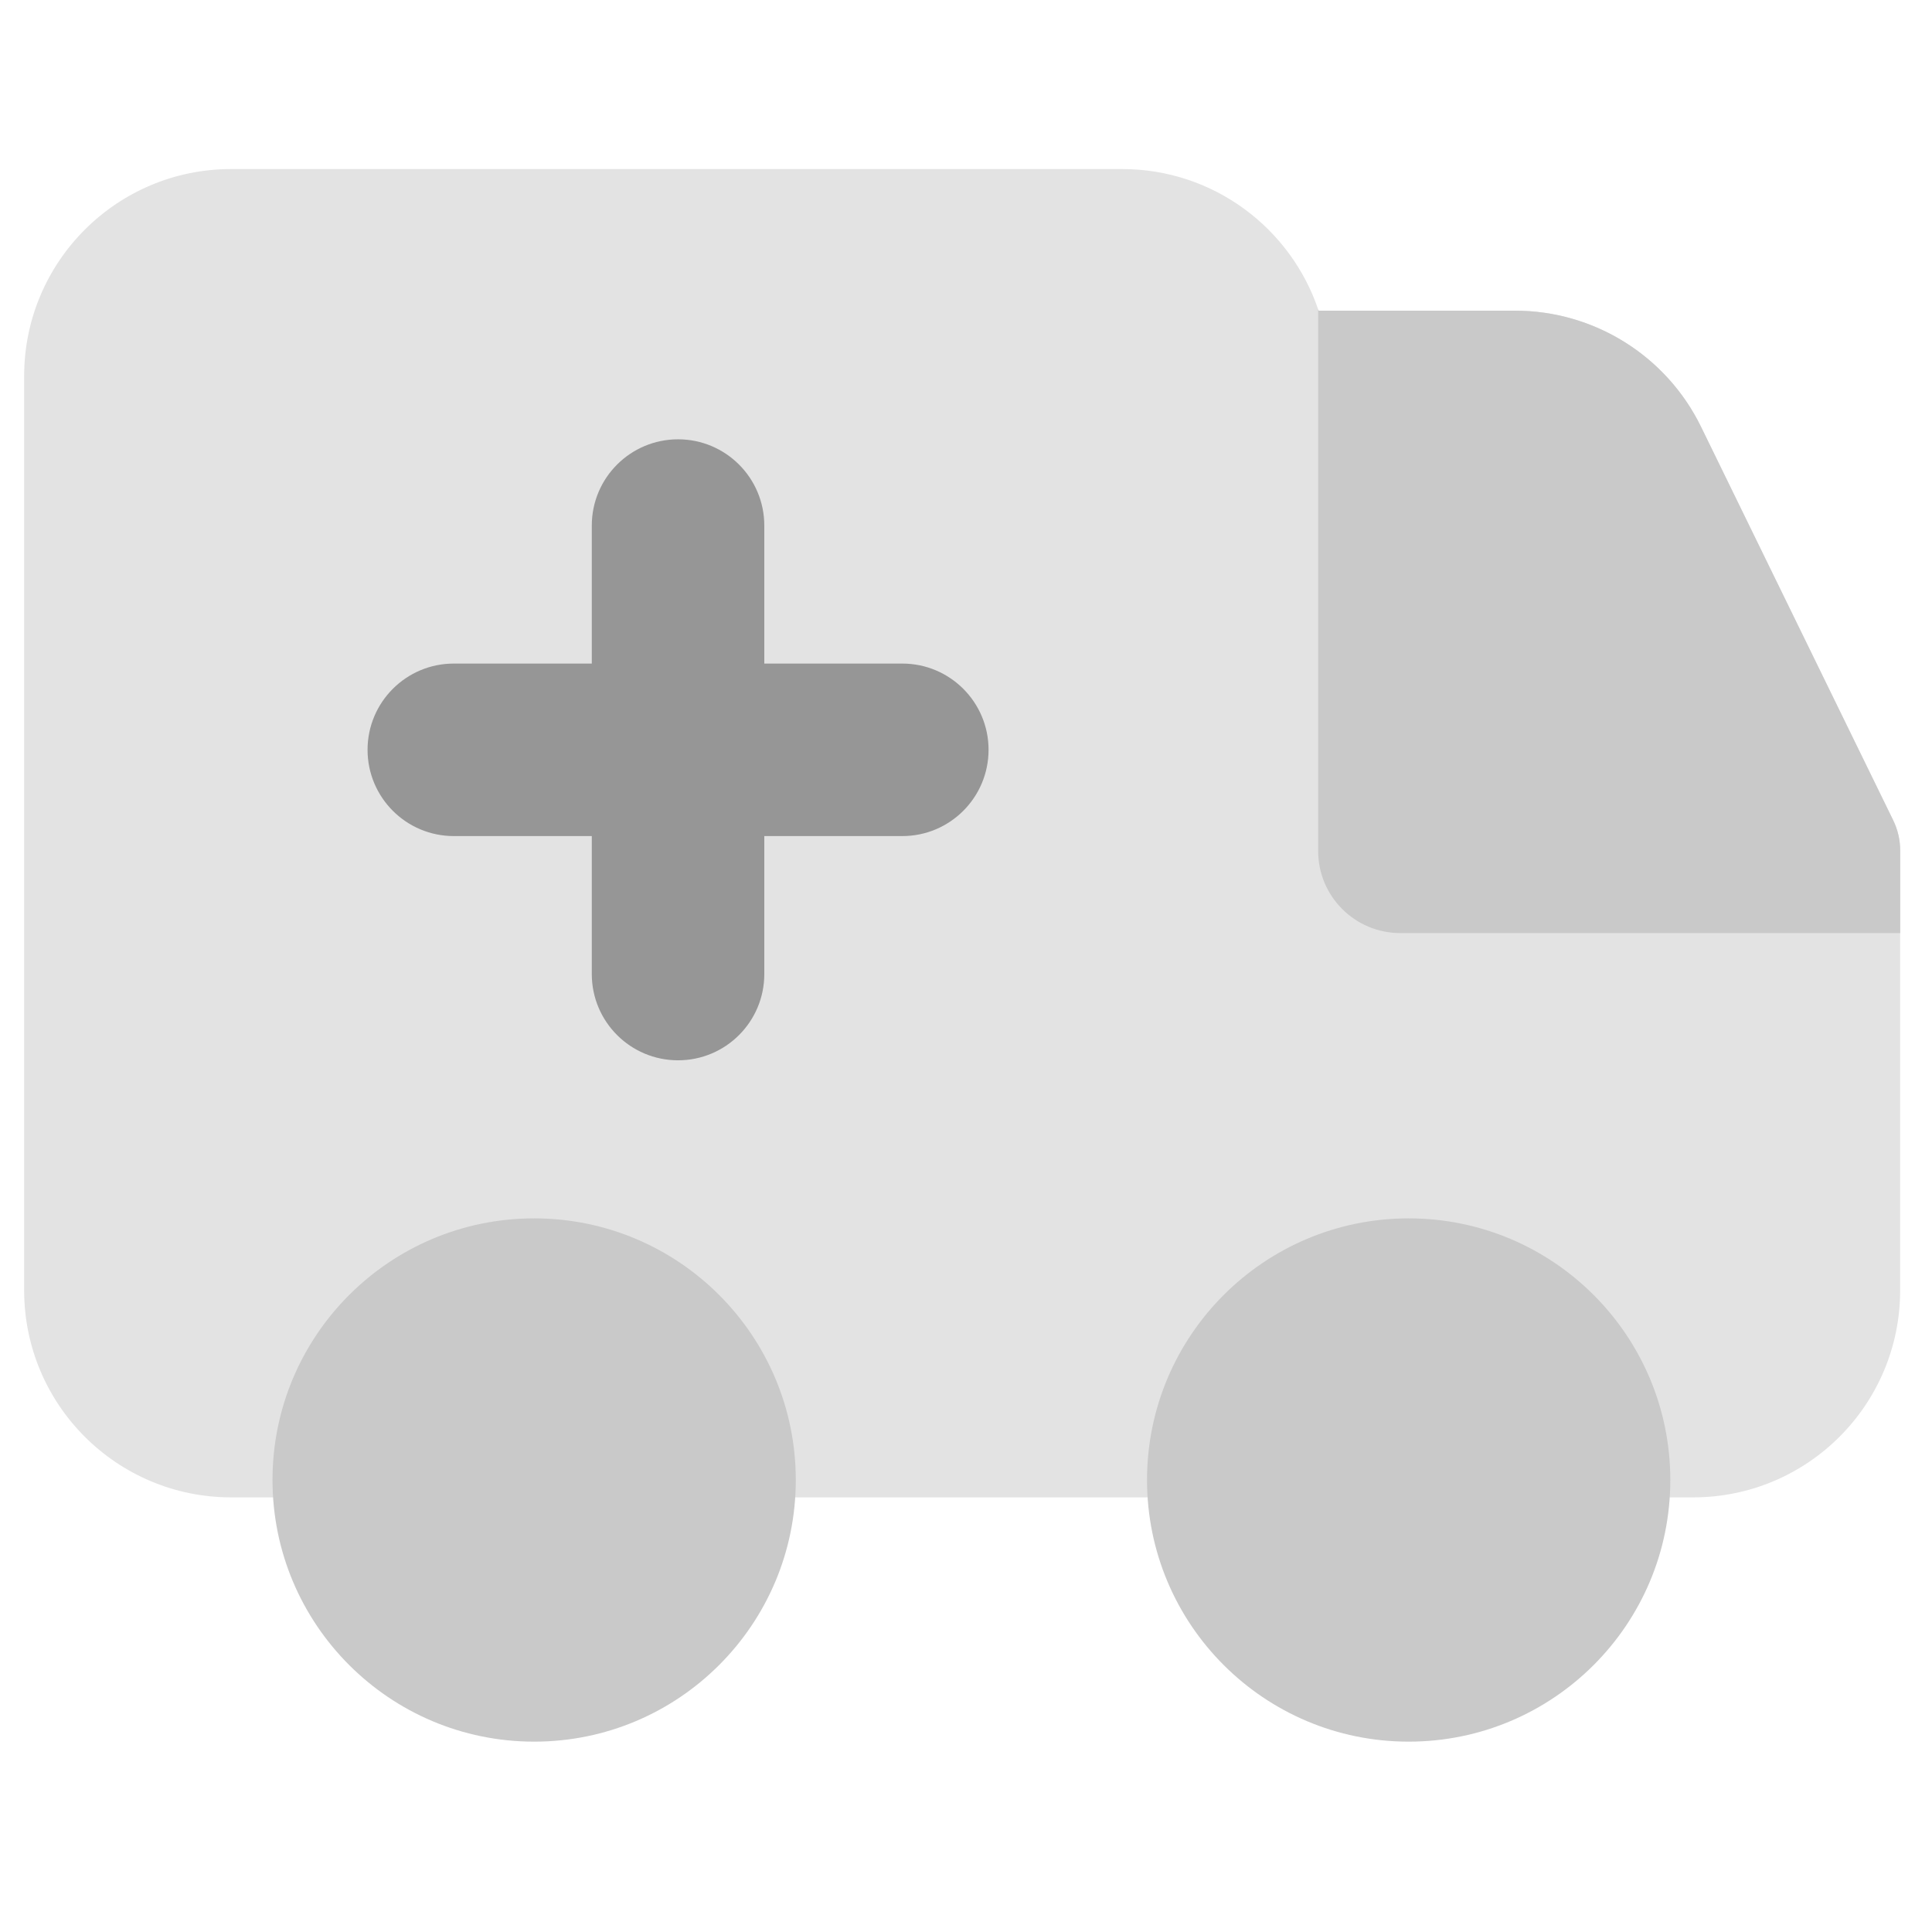 <svg width="80" height="80" viewBox="0 0 80 80" fill="none" xmlns="http://www.w3.org/2000/svg">
<path fill-rule="evenodd" clip-rule="evenodd" d="M9.571 7C4.838 7 1 10.838 1 15.571V53.432C1 58.166 4.838 62.003 9.571 62.003C29.959 62.003 49.368 62.003 70.11 62.003C74.844 62.003 78.681 58.166 78.681 53.432V35.218C78.681 34.783 78.582 34.354 78.391 33.964L70.435 17.673C68.997 14.73 66.008 12.864 62.733 12.864H54.6C53.466 9.457 50.253 7 46.465 7H9.571Z" fill="#E3E3E3"/>
<path fill-rule="evenodd" clip-rule="evenodd" d="M78.683 38.637H57.983C56.105 38.637 54.582 37.115 54.582 35.237V12.804C54.589 12.824 54.595 12.844 54.602 12.864H62.735C66.01 12.864 68.999 14.73 70.437 17.673L78.393 33.964C78.584 34.354 78.683 34.783 78.683 35.218V38.637Z" fill="#C9C9C9"/>
<path fill-rule="evenodd" clip-rule="evenodd" d="M22.118 50.45C16.135 50.45 11.284 55.3 11.284 61.284C11.284 67.267 16.135 72.118 22.118 72.118C28.102 72.118 32.952 67.267 32.952 61.284C32.952 55.3 28.102 50.45 22.118 50.45Z" fill="#C9C9C9"/>
<path fill-rule="evenodd" clip-rule="evenodd" d="M58.33 50.45C52.347 50.45 47.496 55.301 47.496 61.284C47.496 67.268 52.347 72.118 58.33 72.118C64.314 72.118 69.164 67.268 69.164 61.284C69.164 55.301 64.314 50.45 58.33 50.45Z" fill="#C9C9C9"/>
<path fill-rule="evenodd" clip-rule="evenodd" d="M31.648 21.762C31.648 19.79 30.049 18.191 28.077 18.191C26.104 18.191 24.505 19.79 24.505 21.762V27.477H18.791C16.819 27.477 15.22 29.076 15.22 31.048C15.22 33.021 16.819 34.62 18.791 34.62H24.505V40.334C24.505 42.306 26.104 43.905 28.077 43.905C30.049 43.905 31.648 42.306 31.648 40.334V34.62H37.363C39.335 34.62 40.934 33.021 40.934 31.048C40.934 29.076 39.335 27.477 37.363 27.477H31.648V21.762Z" fill="#969696"/>
</svg>
